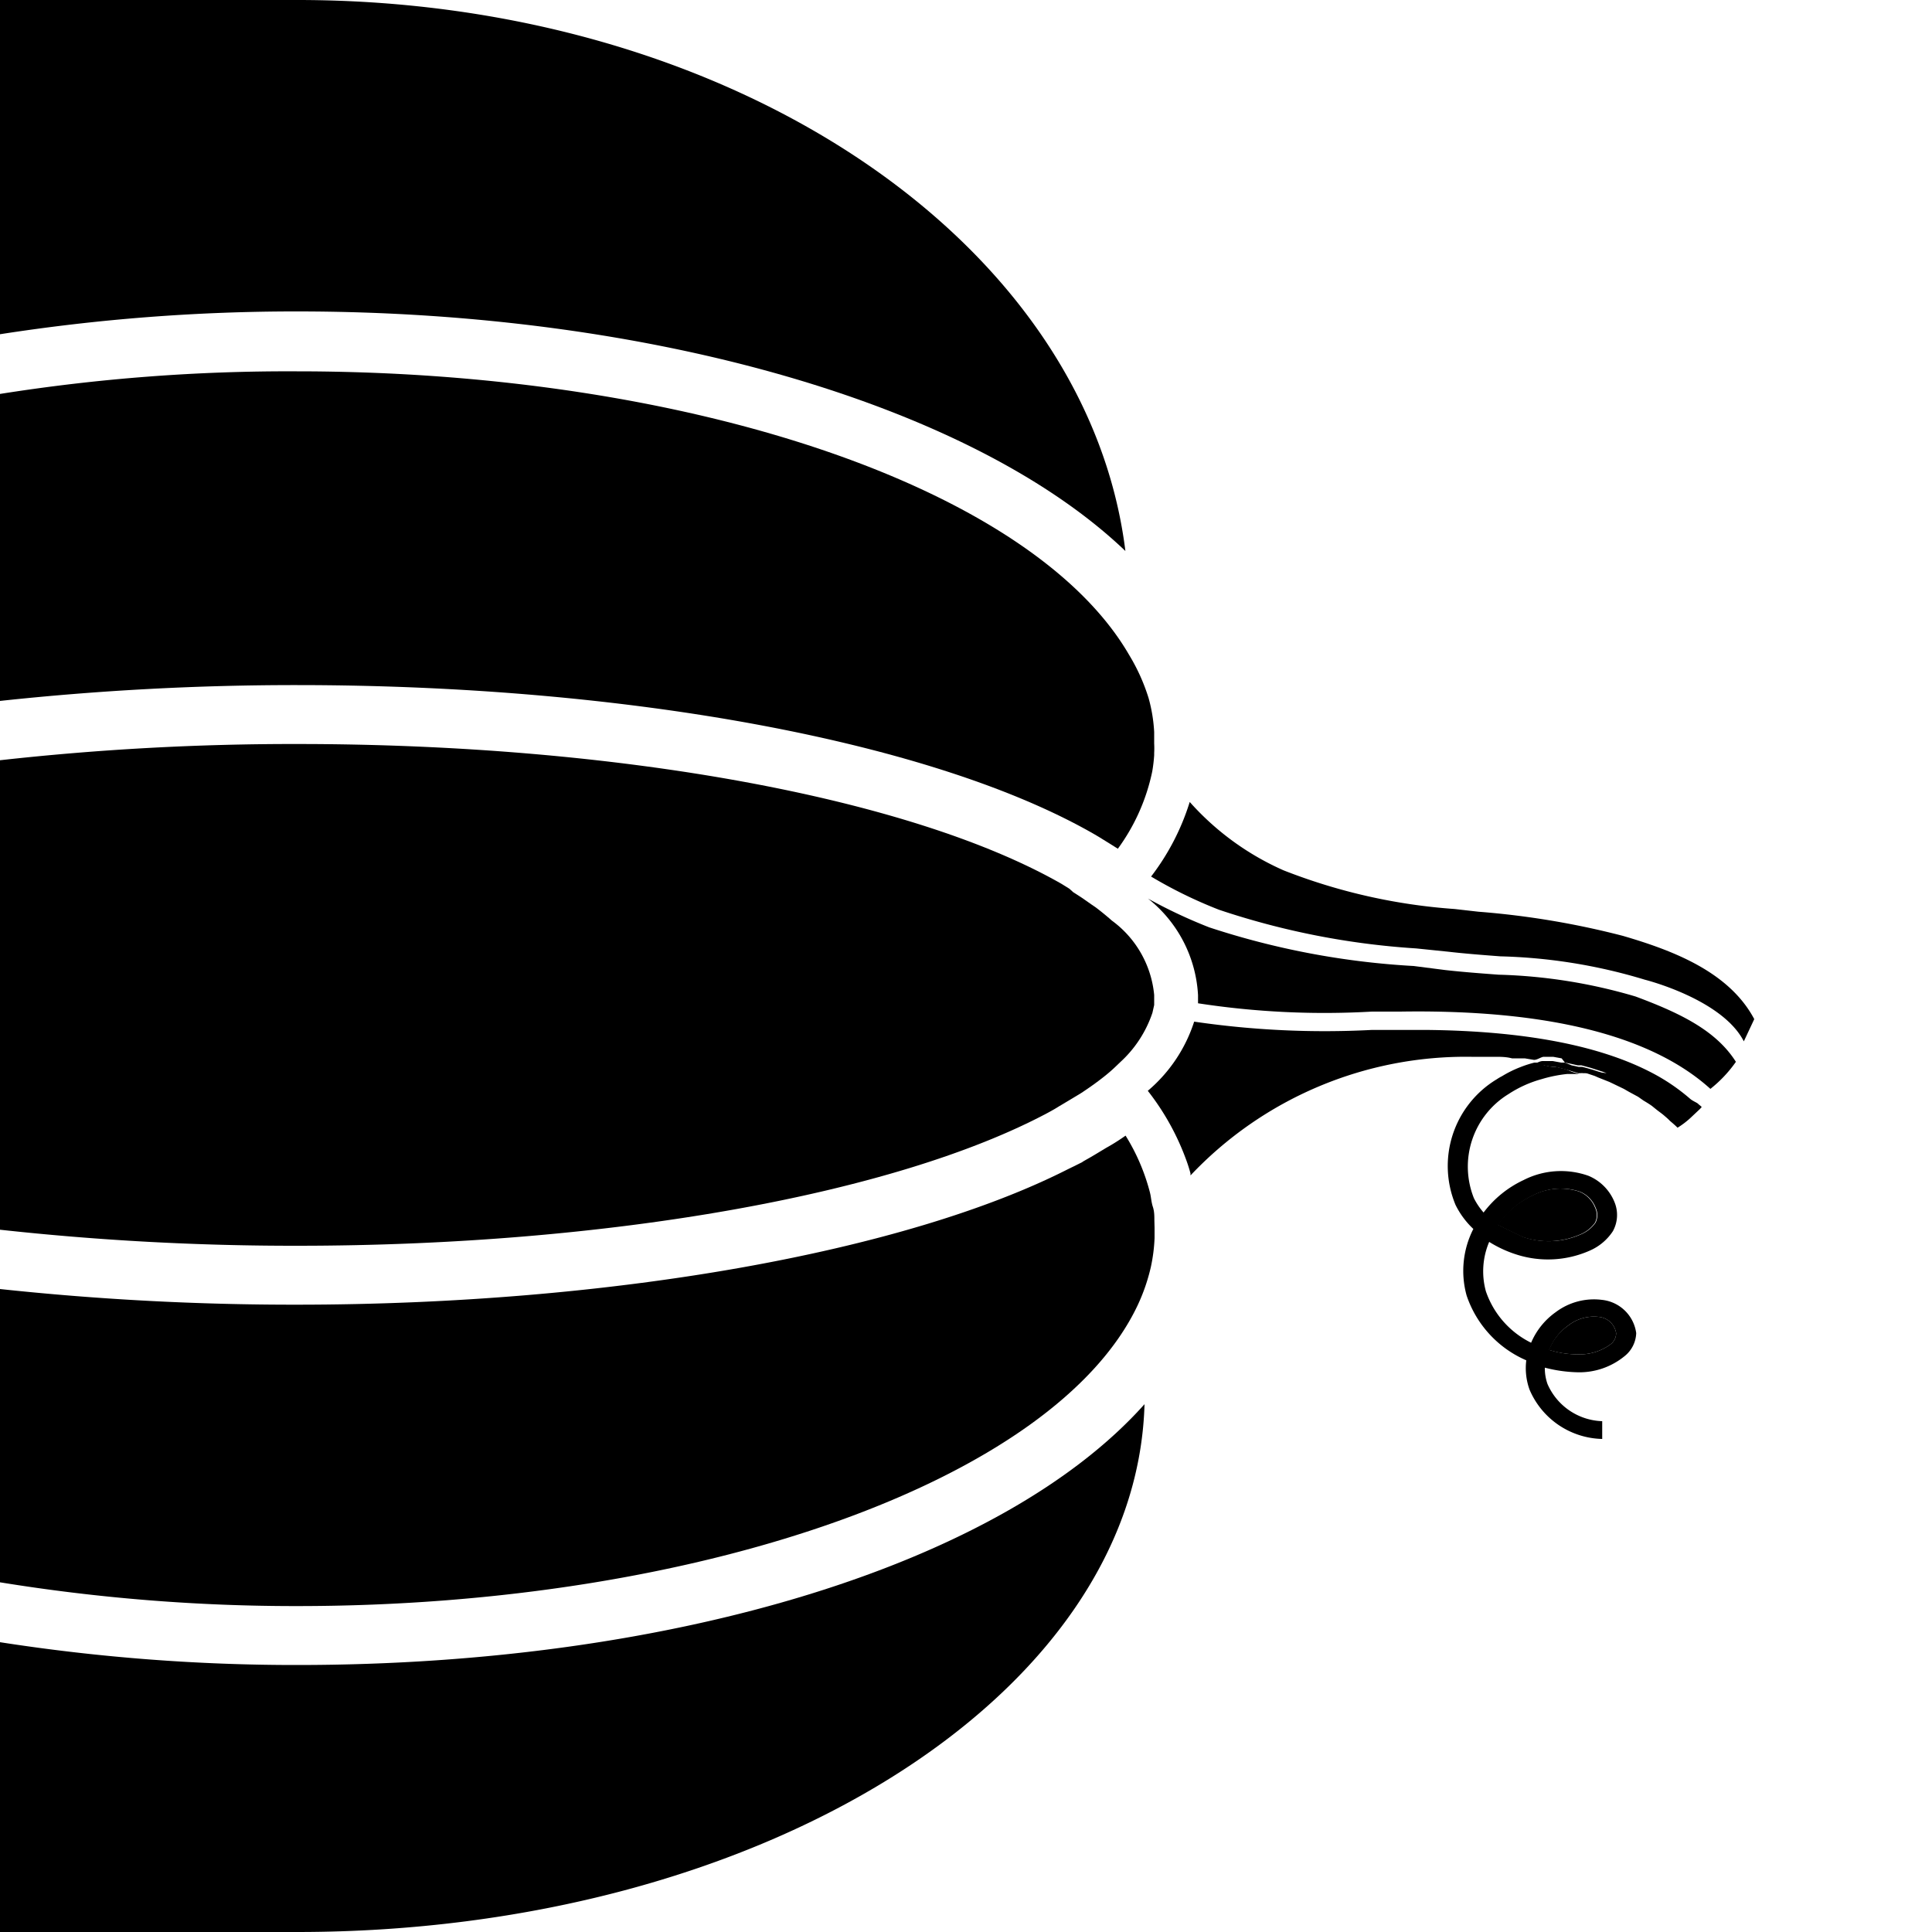 <svg id="Layer_1" data-name="Layer 1" xmlns="http://www.w3.org/2000/svg" viewBox="0 0 100 100"><path class="cls-1" d="M81.8,63.89a1.75,1.75,0,0,0,.76-.61.89.89,0,0,0,0-.77,1.47,1.47,0,0,0-.81-.83,3.13,3.13,0,0,0-2.44.2,4.46,4.46,0,0,0-1.8,1.52l1.28.62A4.1,4.1,0,0,0,81.8,63.89Z"/><path class="cls-1" d="M83.39,69.56a.72.72,0,0,0,.26-.56,1,1,0,0,0-.92-.84,2.16,2.16,0,0,0-1.56.45,2.82,2.82,0,0,0-1,1.26,4.88,4.88,0,0,0,1.54.23A2.66,2.66,0,0,0,83.39,69.56Z"/><path d="M81.06,55.35l-.52-.13-.21,0-.39-.08L79.61,55l-.19,0a5.82,5.82,0,0,0-.74.24,5.75,5.75,0,0,0-.93.46,2.75,2.75,0,0,0-.29.17,5.24,5.24,0,0,0-2.12,6.5,4.35,4.35,0,0,0,.92,1.24,4.78,4.78,0,0,0-.35,3.44A5.6,5.6,0,0,0,79,70.41a3.28,3.28,0,0,0,.17,1.52,4.19,4.19,0,0,0,3.76,2.55l0-.92a3.2,3.2,0,0,1-2.83-1.92,2.45,2.45,0,0,1-.14-.85,7.43,7.43,0,0,0,1.73.24,3.69,3.69,0,0,0,2.39-.83A1.59,1.59,0,0,0,84.69,69a2,2,0,0,0-1.78-1.72,3.29,3.29,0,0,0-2.39.64,3.72,3.72,0,0,0-1.27,1.58,4.64,4.64,0,0,1-2.34-2.66,3.89,3.89,0,0,1,.17-2.56,6.17,6.17,0,0,0,1.4.65,5.34,5.34,0,0,0,3.81-.2,2.73,2.73,0,0,0,1.19-1,1.74,1.74,0,0,0,.09-1.5,2.48,2.48,0,0,0-1.35-1.37,4.25,4.25,0,0,0-3.36.22,5.51,5.51,0,0,0-2.07,1.68,3.57,3.57,0,0,1-.5-.74,4.4,4.4,0,0,1,1.79-5.39,6,6,0,0,1,1.7-.77,7.12,7.12,0,0,1,1.33-.27c.2,0,.41,0,.62,0l-.36-.11Zm.11,13.26a2.16,2.16,0,0,1,1.56-.45,1,1,0,0,1,.92.84.72.72,0,0,1-.26.56,2.66,2.66,0,0,1-1.66.54,4.88,4.88,0,0,1-1.54-.23A2.82,2.82,0,0,1,81.17,68.61Zm-1.83-6.73a3.13,3.13,0,0,1,2.44-.2,1.47,1.47,0,0,1,.81.83.89.89,0,0,1,0,.77,1.75,1.75,0,0,1-.76.61,4.1,4.1,0,0,1-3,.13l-1.28-.62A4.46,4.46,0,0,1,79.34,61.88Z"/><path d="M84,48.44a43.11,43.11,0,0,0-7.48-1.25l-1.23-.14a29.94,29.94,0,0,1-8.85-2,14.14,14.14,0,0,1-4.86-3.54,12.33,12.33,0,0,1-2,3.86,23.46,23.46,0,0,0,3.52,1.72,40,40,0,0,0,10.2,2l1.66.17c.87.1,1.78.17,2.7.24a28.07,28.07,0,0,1,7.48,1.21s4,1,5.12,3.19l.54-1.15C89.51,50.32,86.64,49.21,84,48.44Z"/><path d="M84.66,51.58a27.46,27.46,0,0,0-7.09-1.13c-.94-.07-1.87-.14-2.76-.24L73.17,50A41.06,41.06,0,0,1,62.59,48a26.34,26.34,0,0,1-3.17-1.49,6.84,6.84,0,0,1,2.59,5c0,.14,0,.28,0,.42a43.05,43.05,0,0,0,9,.43l1.46,0c7.59-.12,13,1.23,16.06,4a6.64,6.64,0,0,0,1.32-1.4C88.83,53.35,87,52.45,84.66,51.58Z"/><path d="M87.5,56.89a10.24,10.24,0,0,0-2.11-1.42c-2.7-1.38-6.54-2.1-11.44-2.16-.5,0-1,0-1.5,0l-1.46,0a46.49,46.49,0,0,1-9.18-.43,7.84,7.84,0,0,1-2.4,3.58,13,13,0,0,1,2,3.61c.08.22.15.44.21.67l0,.1A19.59,19.59,0,0,1,76.16,54.7c.34,0,.76,0,1.23,0,.28,0,.57,0,.87.08h.09l.23,0,.34,0,.48.08h0c.16,0,.31-.12.48-.16l.2,0,.31,0,.44.08L81,55l.3.06.36.08.19,0,.48.13.28.09.4.13.15.06a8.06,8.06,0,0,0-1.47-.08l.09,0,.16.06.12,0,.48.16.18.08.58.23.21.1.54.26.26.15.48.26.27.19c.15.09.3.18.44.28l.26.21c.14.11.29.21.42.33a3,3,0,0,1,.26.24c.13.11.26.22.39.35a4.43,4.43,0,0,0,.65-.49l.51-.48.09-.1c-.05-.06-.13-.11-.19-.17S87.64,57,87.5,56.89Z"/><path d="M83.2,55.63l-.15-.06-.4-.13-.28-.09-.48-.13-.19,0-.36-.08L81,55l-.19,0-.44-.08-.31,0-.2,0c-.17,0-.32.11-.48.16l.19,0,.33.06.39.08.21,0,.52.13.31.09.36.11A8.06,8.06,0,0,1,83.2,55.63Z"/><path d="M59.75,63.17c0-.23,0-.47-.08-.71s-.09-.51-.15-.74a10.57,10.57,0,0,0-1.26-2.94c-.3.21-.62.42-1,.63l-.58.35-.29.17-.3.17-.09.06-.42.21-.23.11c-8.51,4.35-23.84,7.05-40,7.05A142.86,142.86,0,0,1,0,66.72V81.9a95.35,95.35,0,0,0,15.39,1.23c20.93,0,39.22-6.55,43.49-15.56a9.75,9.75,0,0,0,.69-2,8.66,8.66,0,0,0,.19-1.49l0-.33c0-.07,0-.14,0-.21Z"/><path d="M15.39,86.18A99.52,99.52,0,0,1,0,85v15H15.39c23.92,0,43.43-12.21,43.85-27.32C51.89,80.92,34.94,86.18,15.39,86.18Z"/><path d="M58.25,28.52C56.25,12.42,37.78,0,15.39,0H0V17.3a99.52,99.52,0,0,1,15.39-1.18C33.81,16.12,50.38,21,58.25,28.52Z"/><path d="M56.66,43.19l.22.13.55.34.43.27a10.32,10.32,0,0,0,1.78-4,8,8,0,0,0,.1-.84v-.11a4.75,4.75,0,0,0,0-.5c0-.11,0-.22,0-.33l0-.26a8.08,8.08,0,0,0-.29-1.76,10,10,0,0,0-1-2.22c-5-8.65-22.72-14.69-43.09-14.69A95.36,95.36,0,0,0,0,20.39V36.28a142.82,142.82,0,0,1,15.39-.82C32.57,35.46,48.39,38.42,56.66,43.19Z"/><path d="M54.27,57.58l.32-.18.23-.14.57-.34.25-.15.33-.2c.47-.31.87-.6,1.22-.88s.54-.47.79-.71a6.08,6.08,0,0,0,1.67-2.56l.09-.4c0-.13,0-.27,0-.4V51.5a5.39,5.39,0,0,0-2.19-3.85c-.26-.23-.54-.46-.83-.68l-.22-.15-.5-.35-.45-.29L55.35,46l-.42-.26C47.15,41.3,32,38.51,15.39,38.51A137.15,137.15,0,0,0,0,39.35v24.3a139.6,139.6,0,0,0,15.39.83C31.41,64.48,46.31,61.84,54.27,57.58Z"/></svg>